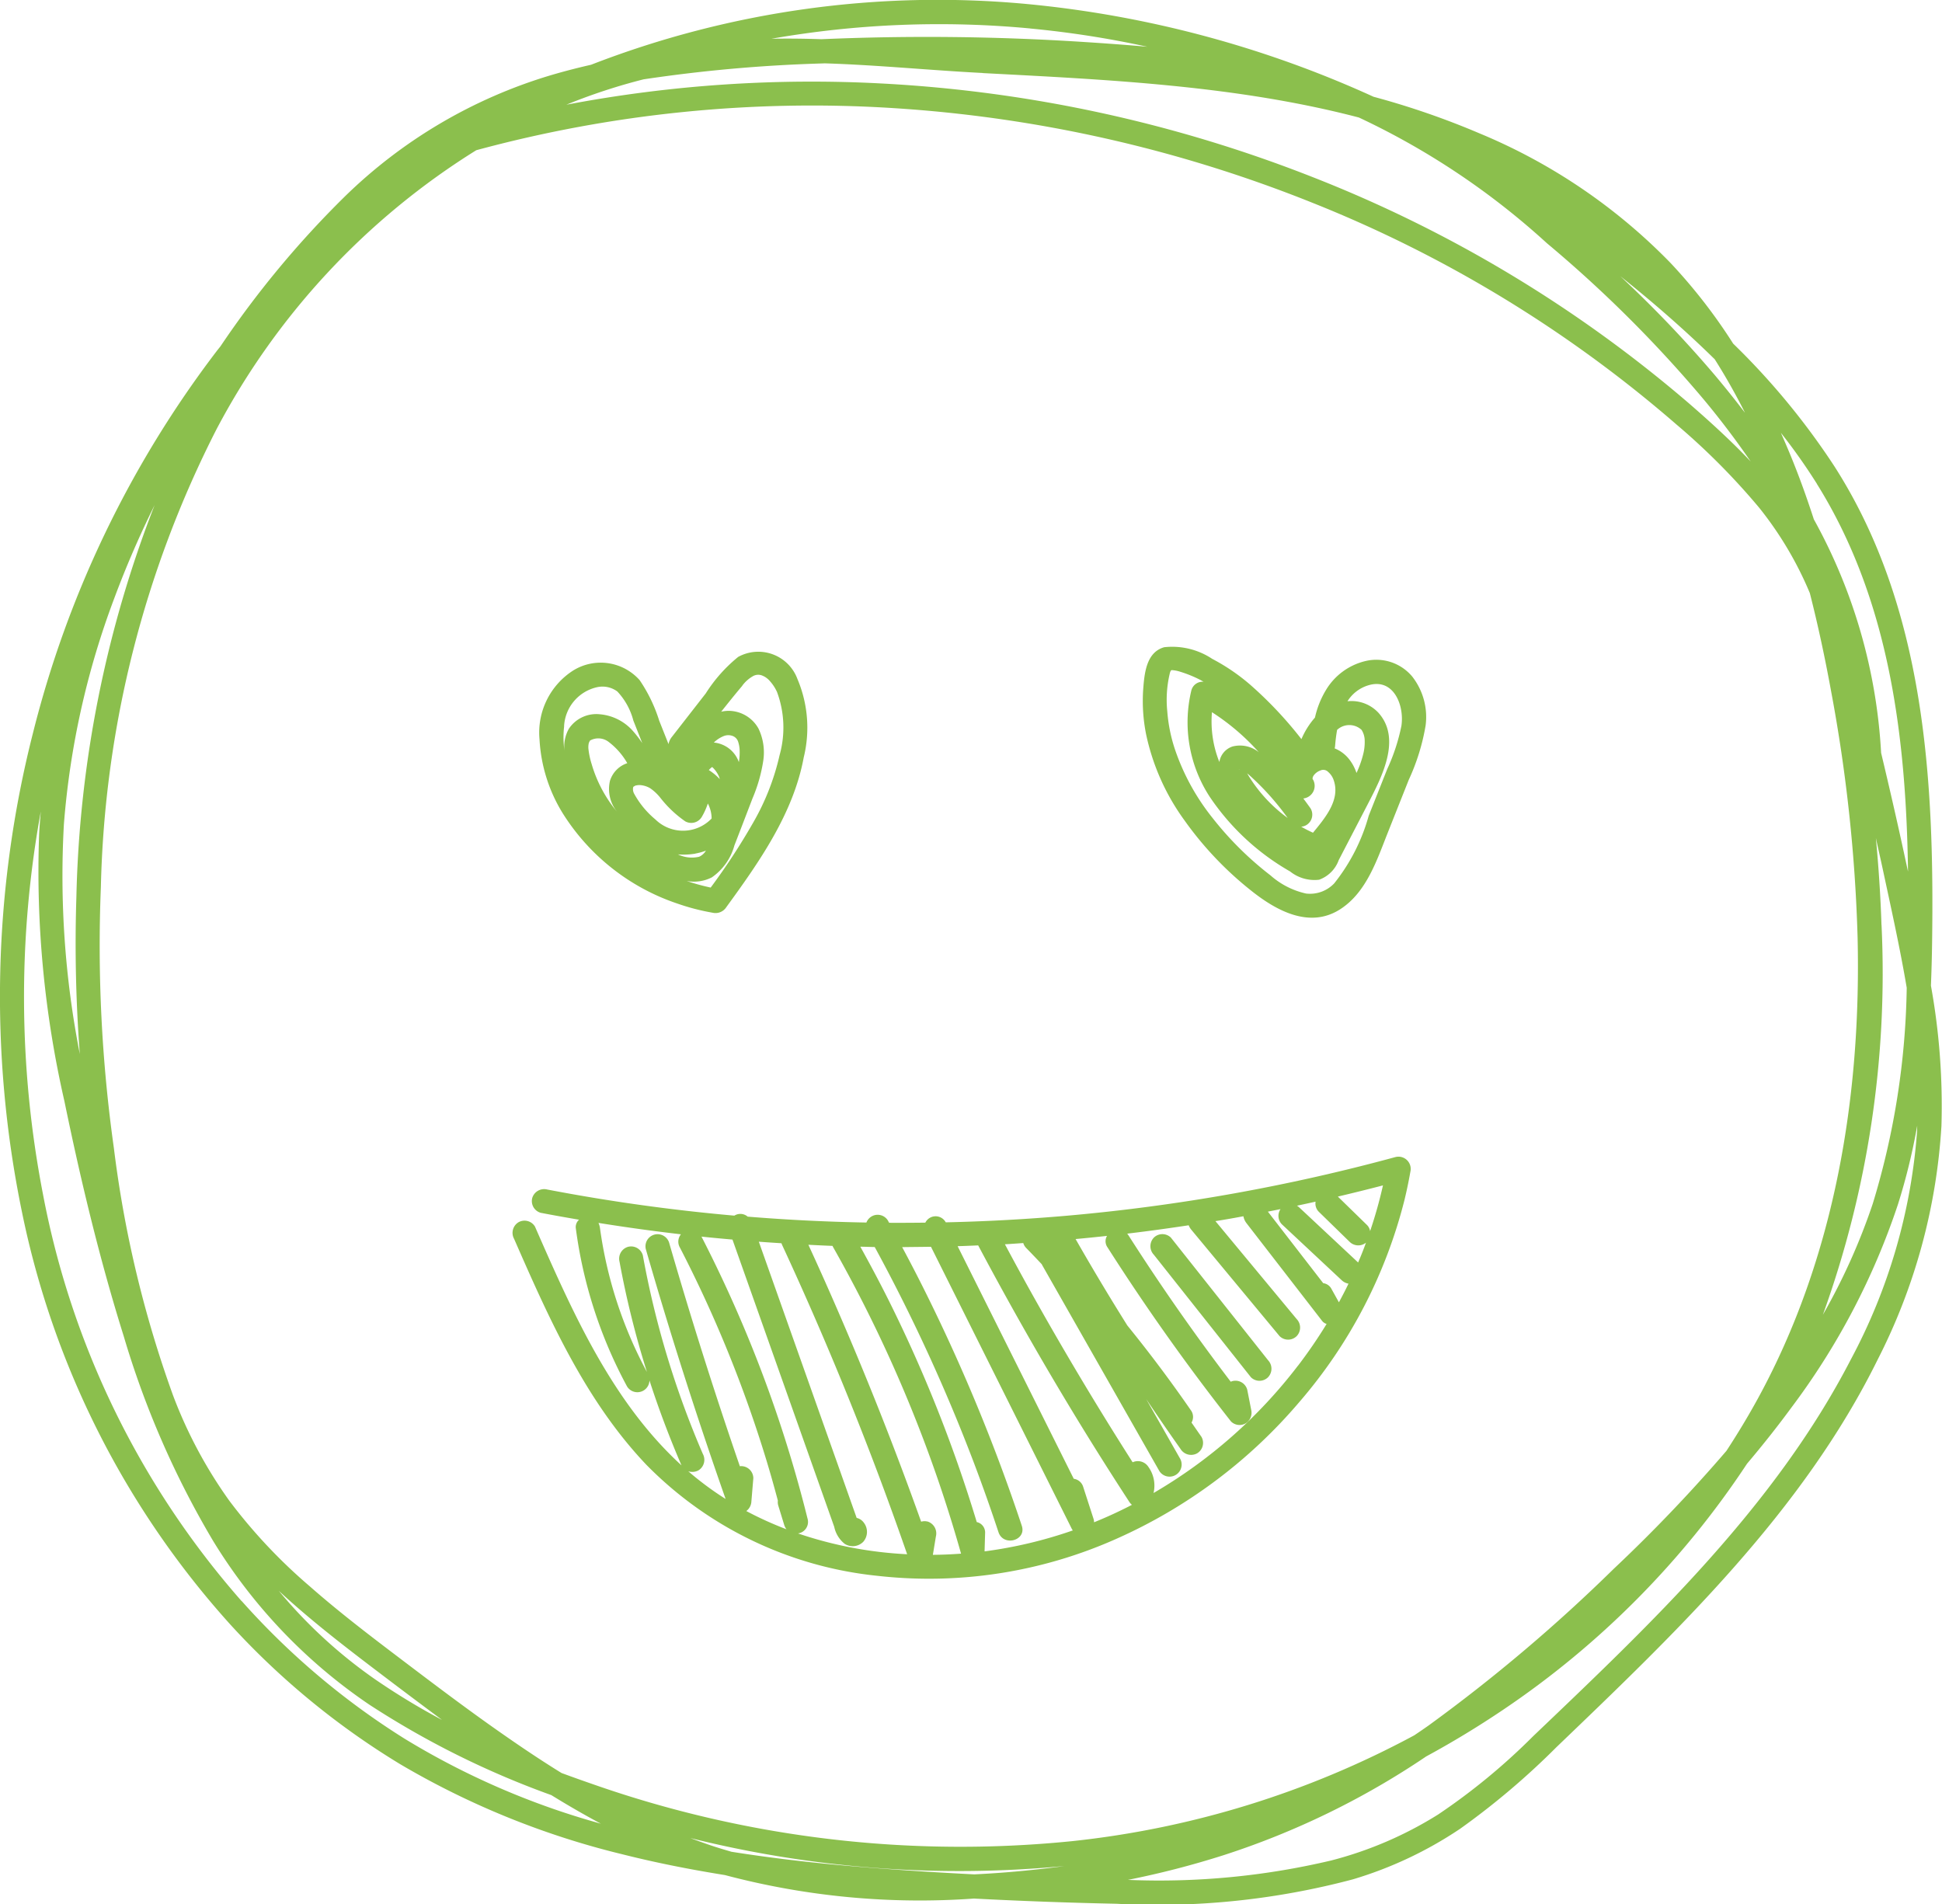 <svg xmlns="http://www.w3.org/2000/svg" width="88.416" height="86.687" viewBox="0 0 88.416 86.687">
  <g id="Group_880" data-name="Group 880" transform="translate(0 0)">
    <g id="Group_878" data-name="Group 878" transform="translate(0 0)">
      <path id="Path_2306" data-name="Path 2306" d="M2010.085,221.936c.108-7.431-.323-15.276-4.451-21.713a32.831,32.831,0,0,0-4.606-5.581,24.7,24.7,0,0,0-2.863-3.684,26.027,26.027,0,0,0-8.687-5.889,36.5,36.5,0,0,0-4.821-1.665,49.215,49.215,0,0,0-15.792-4.224,43.607,43.607,0,0,0-19.837,2.767c-.621.141-1.238.3-1.848.481a22.718,22.718,0,0,0-9.373,5.528,44.029,44.029,0,0,0-5.649,6.808c-.06.077-.121.151-.18.228a47.8,47.8,0,0,0-8.355,17.371,48.61,48.61,0,0,0-.5,21.829,39.942,39.942,0,0,0,9.493,18.776,35.128,35.128,0,0,0,7.721,6.346,37.156,37.156,0,0,0,10.132,4.107c1.536.387,3.092.692,4.656.943a34.6,34.6,0,0,0,11.33,1.07h.023q3.233.169,6.469.236a34.659,34.659,0,0,0,10.766-1.111,17.927,17.927,0,0,0,4.889-2.306,34.454,34.454,0,0,0,4.378-3.71c5.507-5.283,11.209-10.717,14.63-17.652a26.869,26.869,0,0,0,2.9-10.631,30.663,30.663,0,0,0-.478-6.388Q2010.071,222.9,2010.085,221.936Zm-14.493,28.484a74.722,74.722,0,0,1-8.438,7.139q-.32.225-.644.442a42.256,42.256,0,0,1-15.564,4.817,50.574,50.574,0,0,1-21.859-2.6q-.7-.242-1.4-.5c-.974-.6-1.927-1.244-2.862-1.9-1.5-1.052-2.96-2.156-4.419-3.262-1.426-1.08-2.85-2.165-4.193-3.347a24.407,24.407,0,0,1-3.644-3.876,20.806,20.806,0,0,1-2.573-4.814,51.541,51.541,0,0,1-2.691-11.251,66.086,66.086,0,0,1-.592-11.9,48.2,48.2,0,0,1,5.273-20.844,33.184,33.184,0,0,1,11.818-12.687,58.437,58.437,0,0,1,19.005-1.916,61.6,61.6,0,0,1,19.041,4.3,58.08,58.08,0,0,1,16.593,10.1,31.109,31.109,0,0,1,3.776,3.8,16.161,16.161,0,0,1,2.3,3.879c.375,1.473.693,2.962.966,4.456a71.705,71.705,0,0,1,1.208,11.21c.171,7.234-1.033,14.574-4.527,20.98-.449.822-.933,1.623-1.445,2.406A70.427,70.427,0,0,1,1995.592,250.42Zm-34.367,13.567c-1.939-.161-3.877-.379-5.8-.684-.343-.1-.684-.2-1.023-.317-.286-.1-.57-.2-.852-.307a50.52,50.52,0,0,0,17.025,1.274q-2.04.28-4.1.379C1964.723,264.243,1962.972,264.132,1961.224,263.987Zm40.339-66.2q-.661-.867-1.362-1.7a53.808,53.808,0,0,0-4.314-4.516q.949.754,1.866,1.546c.832.72,1.648,1.464,2.435,2.238Q2000.935,196.533,2001.563,197.783Zm-34.7-15.462c5.712.3,11.57.568,17.124,2.023a34.214,34.214,0,0,1,8.559,5.722,57.687,57.687,0,0,1,7.146,7.121c.75.9,1.465,1.844,2.133,2.817-.884-.933-1.836-1.8-2.807-2.643a59.7,59.7,0,0,0-17.126-10.3,62.513,62.513,0,0,0-19.555-4.262,59.821,59.821,0,0,0-14.431.962,26.374,26.374,0,0,1,3.514-1.155,68.062,68.062,0,0,1,8.082-.722l.167-.006C1962.073,181.957,1964.482,182.2,1966.864,182.321Zm-41.835,34.2a37.407,37.407,0,0,1,2.3-10.306,44.35,44.35,0,0,1,1.829-4.223,52.285,52.285,0,0,0-3.56,17.824,66.41,66.41,0,0,0,.156,7.165A42.068,42.068,0,0,1,1925.029,216.523Zm17.2,40.767a31.238,31.238,0,0,1-3.046-1.85,22.04,22.04,0,0,1-4.371-4.02q.471.436.959.856c1.391,1.2,2.859,2.3,4.322,3.41Q1941.16,256.493,1942.232,257.29Zm65.552-36.181c-.043-1.323-.131-2.644-.255-3.961.1.466.209.931.309,1.4.383,1.788.788,3.6,1.095,5.419a35.416,35.416,0,0,1-1.547,9.832,28.4,28.4,0,0,1-2.27,5.053A45.78,45.78,0,0,0,2007.783,221.109Zm-2.941-20.082c3.3,5.282,4.062,11.517,4.149,17.649q-.083-.381-.165-.76c-.335-1.552-.692-3.1-1.06-4.644a24.725,24.725,0,0,0-3.063-10.633c-.329-1.015-.69-2.019-1.1-3.006-.129-.312-.265-.623-.4-.932A26.685,26.685,0,0,1,2004.842,201.027Zm-35.827-20.734a44.677,44.677,0,0,1,5.344.832c-.981-.089-1.963-.158-2.939-.221a110.935,110.935,0,0,0-11.9-.123c-.759-.026-1.519-.035-2.276-.021A44.219,44.219,0,0,1,1969.015,180.293Zm-35.89,71.6a39.029,39.029,0,0,1-9.046-18.526,47.129,47.129,0,0,1-.1-17.425c-.03.342-.057.684-.076,1.026a46.877,46.877,0,0,0,1.15,12.154c.742,3.6,1.6,7.192,2.7,10.7a40.943,40.943,0,0,0,4.07,9.324,24.257,24.257,0,0,0,7.127,7.466,39.867,39.867,0,0,0,8.273,4.11c.738.455,1.489.891,2.254,1.3a35.073,35.073,0,0,1-8.922-3.861A34.255,34.255,0,0,1,1933.125,251.89Zm76.273-21.33a25.989,25.989,0,0,1-3.005,10.315c-3.465,6.715-9.065,12.007-14.467,17.159a28.8,28.8,0,0,1-4.328,3.567,17.29,17.29,0,0,1-4.866,2.093,34.015,34.015,0,0,1-9.258.884,40.286,40.286,0,0,0,4.361-1.126,36.47,36.47,0,0,0,9.217-4.493q1.8-.976,3.51-2.129a40.163,40.163,0,0,0,11.1-11.2c.7-.828,1.372-1.673,2.013-2.546a32.408,32.408,0,0,0,4.858-9.261,28,28,0,0,0,.876-3.58C2009.407,230.345,2009.4,230.452,2009.4,230.559Z" transform="translate(-1922.12 -178.998)" fill="#8bbf4d"/>
      <path id="Path_2307" data-name="Path 2307" d="M2168.77,313.354a2.872,2.872,0,0,0-1.84,1.33,4.161,4.161,0,0,0-.5,1.253,3.614,3.614,0,0,0-.616.981,17.934,17.934,0,0,0-2.322-2.468,9.118,9.118,0,0,0-1.741-1.187,3.29,3.29,0,0,0-2.185-.529c-.82.231-.9,1.2-.955,1.9a7.708,7.708,0,0,0,.136,2.088,10.275,10.275,0,0,0,1.746,3.9,15.61,15.61,0,0,0,3.03,3.192c1.138.907,2.655,1.748,4.055.85,1.189-.763,1.665-2.219,2.158-3.464l.964-2.428a9.691,9.691,0,0,0,.768-2.476,2.989,2.989,0,0,0-.613-2.231A2.131,2.131,0,0,0,2168.77,313.354Zm-3.583,7.153a6.737,6.737,0,0,1-1.761-1.891c-.028-.046-.055-.093-.083-.139.11.086.228.2.335.3A12.136,12.136,0,0,1,2165.187,320.507Zm-2.22-2.208a.1.1,0,0,0,.025.012C2162.98,318.314,2162.97,318.312,2162.966,318.3Zm3.373,2.88c-.183-.083-.363-.174-.538-.275a.523.523,0,0,0,.233-.071.555.555,0,0,0,.2-.753c-.109-.156-.221-.308-.336-.46a.579.579,0,0,0,.454-.838c-.055-.088-.023-.024-.036-.107.011.075.013,0,.006-.011.012-.024.04-.08.046-.089a.645.645,0,0,1,.305-.228.312.312,0,0,1,.362.069.838.838,0,0,1,.246.369C2167.592,319.674,2166.907,320.49,2166.34,321.179Zm-4.6-5.487a10.333,10.333,0,0,1,2.133,1.821,1.364,1.364,0,0,0-1.195-.26.883.883,0,0,0-.6.708A4.969,4.969,0,0,1,2161.74,315.692Zm6.581,2.767a2.076,2.076,0,0,0-.336-.627,1.586,1.586,0,0,0-.658-.492.7.7,0,0,0,.02-.116c.018-.231.047-.478.091-.727a.818.818,0,0,1,1.114,0,.924.924,0,0,1,.14.422,2.251,2.251,0,0,1-.078.732A4.628,4.628,0,0,1,2168.321,318.459Zm2.048-2.16a8.87,8.87,0,0,1-.648,1.981l-.844,2.125a8.615,8.615,0,0,1-1.572,3.082,1.52,1.52,0,0,1-1.281.461,3.63,3.63,0,0,1-1.619-.827,14.926,14.926,0,0,1-2.648-2.627,10.251,10.251,0,0,1-1.716-3.153,7.164,7.164,0,0,1-.334-1.68,5.173,5.173,0,0,1,.11-1.719.47.47,0,0,1,.045-.13c.007-.011.012-.019.015-.024a.1.1,0,0,1,.059-.01,1.5,1.5,0,0,1,.359.072,5.506,5.506,0,0,1,.9.365c.056.028.11.061.165.091a.529.529,0,0,0-.557.392,6.2,6.2,0,0,0,.835,4.844,10.936,10.936,0,0,0,3.659,3.4,1.775,1.775,0,0,0,1.323.377,1.484,1.484,0,0,0,.893-.895l1.343-2.587c.6-1.165,1.529-2.917.472-4.11a1.676,1.676,0,0,0-1.418-.533,1.7,1.7,0,0,1,.966-.731C2170.01,314.132,2170.5,315.372,2170.368,316.3Z" transform="translate(-2106.562 -283.268)" fill="#8bbf4d"/>
      <path id="Path_2308" data-name="Path 2308" d="M2034.8,321.064a9.863,9.863,0,0,0,5.223,4.126,10.07,10.07,0,0,0,1.614.42.583.583,0,0,0,.621-.253c1.494-2.051,3.054-4.266,3.524-6.812a5.674,5.674,0,0,0-.283-3.571,1.9,1.9,0,0,0-2.7-1.011,6.862,6.862,0,0,0-1.475,1.66l-1.552,1.993a.728.728,0,0,0-.144.317l-.424-1.066a6.967,6.967,0,0,0-.893-1.849,2.375,2.375,0,0,0-3.043-.424,3.354,3.354,0,0,0-1.514,3.118A7.119,7.119,0,0,0,2034.8,321.064Zm3.224-1.187c.027-.015.052-.031.078-.046s.049-.015.053-.016a.642.642,0,0,1,.224-.012,1.051,1.051,0,0,1,.407.135,2.136,2.136,0,0,1,.468.437,5.162,5.162,0,0,0,1.135,1.074.558.558,0,0,0,.752-.2,3.111,3.111,0,0,0,.277-.613,1.5,1.5,0,0,1,.172.683,1.8,1.8,0,0,1-2.563.041,4.019,4.019,0,0,1-.976-1.191.435.435,0,0,1-.035-.262C2038.023,319.882,2038.036,319.872,2038.026,319.878Zm3.633-.913s-.013,0-.022.006Zm-.194.151,0,0a1.055,1.055,0,0,1,.11-.11l.012-.01.018-.01.01-.006.006,0a1.291,1.291,0,0,1,.307.435c.015.037.023.077.036.115A2.538,2.538,0,0,0,2041.465,319.116Zm-.611,3.8a2.705,2.705,0,0,0,.479-.132.691.691,0,0,1-.309.278,1.455,1.455,0,0,1-.966-.108A3.182,3.182,0,0,0,2040.854,322.919Zm1.976-4.167a1.339,1.339,0,0,0-1.138-.886,1.405,1.405,0,0,1,.449-.294.56.56,0,0,1,.423,0,.418.418,0,0,1,.24.272,1.353,1.353,0,0,1,.064.4A2.575,2.575,0,0,1,2042.83,318.752Zm-5.858.823a1.648,1.648,0,0,0,.332,1.464,6.011,6.011,0,0,1-1.176-2.2,3.52,3.52,0,0,1-.143-.668.834.834,0,0,1,.017-.287.859.859,0,0,1,.055-.11.771.771,0,0,1,.812.037,3.216,3.216,0,0,1,.883.994A1.225,1.225,0,0,0,2036.972,319.575Zm6.016-4.3a1.6,1.6,0,0,1,.473-.424.484.484,0,0,1,.417-.042.888.888,0,0,1,.353.243,1.98,1.98,0,0,1,.338.511,4.652,4.652,0,0,1,.12,2.867,11.007,11.007,0,0,1-1.209,3.088,29.579,29.579,0,0,1-1.93,2.95,9.906,9.906,0,0,1-1.094-.3A1.791,1.791,0,0,0,2041.6,324a2.6,2.6,0,0,0,1.028-1.456c.277-.712.549-1.426.823-2.139a7.1,7.1,0,0,0,.484-1.677,2.518,2.518,0,0,0-.21-1.5,1.566,1.566,0,0,0-1.375-.81,1.589,1.589,0,0,0-.325.04C2042.341,316.063,2042.658,315.663,2042.988,315.276Zm-8.113,1.848a1.922,1.922,0,0,1,1.524-1.782,1.137,1.137,0,0,1,.9.2,3.053,3.053,0,0,1,.729,1.322c.136.343.271.687.407,1.03a5.249,5.249,0,0,0-.414-.54,2.263,2.263,0,0,0-1.515-.774,1.5,1.5,0,0,0-1.413.658,1.661,1.661,0,0,0-.2,1.007A4.289,4.289,0,0,1,2034.875,317.124Z" transform="translate(-2009.191 -284.056)" fill="#8bbf4d"/>
      <path id="Path_2309" data-name="Path 2309" d="M2068.405,418.338a85.422,85.422,0,0,1-14.975,2.672q-2.744.239-5.5.3a.523.523,0,0,0-.929.014q-.824.011-1.648.007l-.054-.1a.547.547,0,0,0-.98.088q-2.706-.048-5.406-.268a.51.51,0,0,0-.605-.047l-.083-.006a84.526,84.526,0,0,1-8.443-1.183.565.565,0,0,0-.677.384.555.555,0,0,0,.384.677c.581.112,1.164.215,1.747.315a.444.444,0,0,0-.15.375,20.81,20.81,0,0,0,2.336,7.218.551.551,0,0,0,1.019-.277q.637,1.965,1.458,3.867c-2.826-2.583-4.552-6.1-6.088-9.547q-.293-.659-.581-1.32a.554.554,0,0,0-.753-.2.564.564,0,0,0-.2.753c1.594,3.644,3.257,7.386,6.035,10.3a17.2,17.2,0,0,0,10.515,5.044,20.934,20.934,0,0,0,10.862-1.681,23.376,23.376,0,0,0,8.331-6.222,22.465,22.465,0,0,0,4.8-9.227q.152-.629.264-1.267A.557.557,0,0,0,2068.405,418.338Zm-1.7,4.8-2.69-2.515a.566.566,0,0,0-.095-.07q.425-.09.848-.184a.527.527,0,0,0,.149.462l1.407,1.372a.561.561,0,0,0,.739.033Q2066.9,422.689,2066.706,423.136Zm-.874,1.814-.338-.607a.487.487,0,0,0-.377-.265l-2.52-3.257.576-.114a.548.548,0,0,0,.064.693l2.731,2.553a.6.6,0,0,0,.3.147C2066.131,424.386,2065.983,424.669,2065.832,424.949Zm1.271-3.527-1.32-1.288q1.03-.242,2.054-.509a20.214,20.214,0,0,1-.585,2.081A.515.515,0,0,0,2067.1,421.423Zm-19.843,1,4.924,9.862,1.472,2.949a.514.514,0,0,0,.061.1,20.169,20.169,0,0,1-4.017.954c0-.015,0-.029,0-.045q.012-.39.023-.779a.485.485,0,0,0-.38-.51,64.463,64.463,0,0,0-4-10.076c-.414-.83-.851-1.648-1.3-2.46.219,0,.437.012.655.015a79.87,79.87,0,0,1,4.535,9.875q.583,1.543,1.1,3.108c.223.668,1.285.382,1.061-.293a82.051,82.051,0,0,0-4.532-10.926q-.445-.886-.915-1.76C2046.387,422.432,2046.824,422.43,2047.259,422.423Zm-.159,12.507a.559.559,0,0,0-.29.006q-1.8-5.045-3.946-9.958-.58-1.33-1.188-2.648c.367.018.734.037,1.1.05a.522.522,0,0,0,.024.053,62.932,62.932,0,0,1,4.833,10.759q.538,1.583.992,3.192a.051.051,0,0,0,0,.008q-.639.048-1.281.054l.138-.84A.567.567,0,0,0,2047.1,434.93Zm-14.913-13.364a.793.793,0,0,0-.068-.232q1.872.3,3.755.519a.529.529,0,0,0-.053.592,57.611,57.611,0,0,1,3.96,9.745c.18.593.346,1.189.506,1.787a.547.547,0,0,0,.022.237l.27.881a.589.589,0,0,0,.1.187,15.992,15.992,0,0,1-1.829-.83.576.576,0,0,0,.231-.43q.044-.532.089-1.065a.555.555,0,0,0-.55-.55.588.588,0,0,0-.063.006q-1.74-5.051-3.223-10.186a.551.551,0,0,0-1.061.293q1.652,5.742,3.635,11.382a14.207,14.207,0,0,1-1.7-1.26.6.6,0,0,0,.462-.041.564.564,0,0,0,.2-.752,41.473,41.473,0,0,1-2.731-9.041.555.555,0,0,0-.677-.384.562.562,0,0,0-.384.677,41.928,41.928,0,0,0,1.248,5.02A19.335,19.335,0,0,1,2032.187,421.566Zm9.012,13.906a.529.529,0,0,0,.441-.668,59.129,59.129,0,0,0-3.531-10.156q-.617-1.362-1.3-2.69c.47.05.94.093,1.411.135l4.633,13.077a1.343,1.343,0,0,0,.473.773.677.677,0,0,0,.848-.09.686.686,0,0,0,.026-.872.551.551,0,0,0-.326-.217l-.051-.145-.238-.672-.495-1.4-.953-2.688-1.923-5.428-.794-2.241c.343.026.687.048,1.031.07a.758.758,0,0,0,.031.081q2.524,5.442,4.612,11.069.556,1.5,1.079,3.009A18.207,18.207,0,0,1,2041.2,435.472Zm2.783-.41c.008.01.008.013,0,0Zm10.7-.1a.507.507,0,0,0-.023-.155l-.47-1.452a.524.524,0,0,0-.431-.372q-2.177-4.363-4.356-8.725l-.931-1.864c.312-.009.624-.023.936-.036q2.461,4.639,5.238,9.1.811,1.3,1.649,2.586a.558.558,0,0,0,.113.124l-.071.038Q2055.527,434.625,2054.684,434.965Zm9.286-7.131a22.55,22.55,0,0,1-6.577,5.8,1.46,1.46,0,0,0-.233-1.186.569.569,0,0,0-.719-.213q-2.5-3.918-4.758-7.981-.536-.968-1.057-1.944c.279-.015.557-.037.836-.055a.538.538,0,0,0,.135.226c.24.245.476.493.712.743a.049.049,0,0,0,0,.01l5.353,9.408a.551.551,0,0,0,.95-.555l-1.553-2.729q.767,1.145,1.563,2.271a.565.565,0,0,0,.752.2.554.554,0,0,0,.2-.753c-.152-.215-.3-.432-.452-.649a.514.514,0,0,0-.009-.53q-1.379-2-2.913-3.89-1.218-1.942-2.356-3.935.716-.066,1.431-.144a.478.478,0,0,0,.021.52q2.614,4.1,5.624,7.929a.552.552,0,0,0,.666.086.57.57,0,0,0,.252-.621c-.06-.306-.12-.612-.181-.918a.555.555,0,0,0-.676-.384.536.536,0,0,0-.073.028q-2.469-3.239-4.663-6.675a.6.6,0,0,0-.052-.067c.935-.111,1.867-.24,2.8-.381a.71.71,0,0,0,.117.2l4.021,4.847a.554.554,0,0,0,.778,0,.562.562,0,0,0,0-.778l-3.7-4.46.016,0q.63-.1,1.259-.22a.73.73,0,0,0,.146.322l3.443,4.45a.4.4,0,0,0,.2.13A22.411,22.411,0,0,1,2063.97,427.834Z" transform="translate(-2004.872 -365.661)" fill="#8bbf4d"/>
      <path id="Path_2310" data-name="Path 2310" d="M2161.1,434.525a.554.554,0,0,0-.778,0,.564.564,0,0,0,0,.778l4.421,5.579a.553.553,0,0,0,.778,0,.563.563,0,0,0,0-.778Z" transform="translate(-2107.79 -378.179)" fill="#8bbf4d"/>
    </g>
  </g>
</svg>
